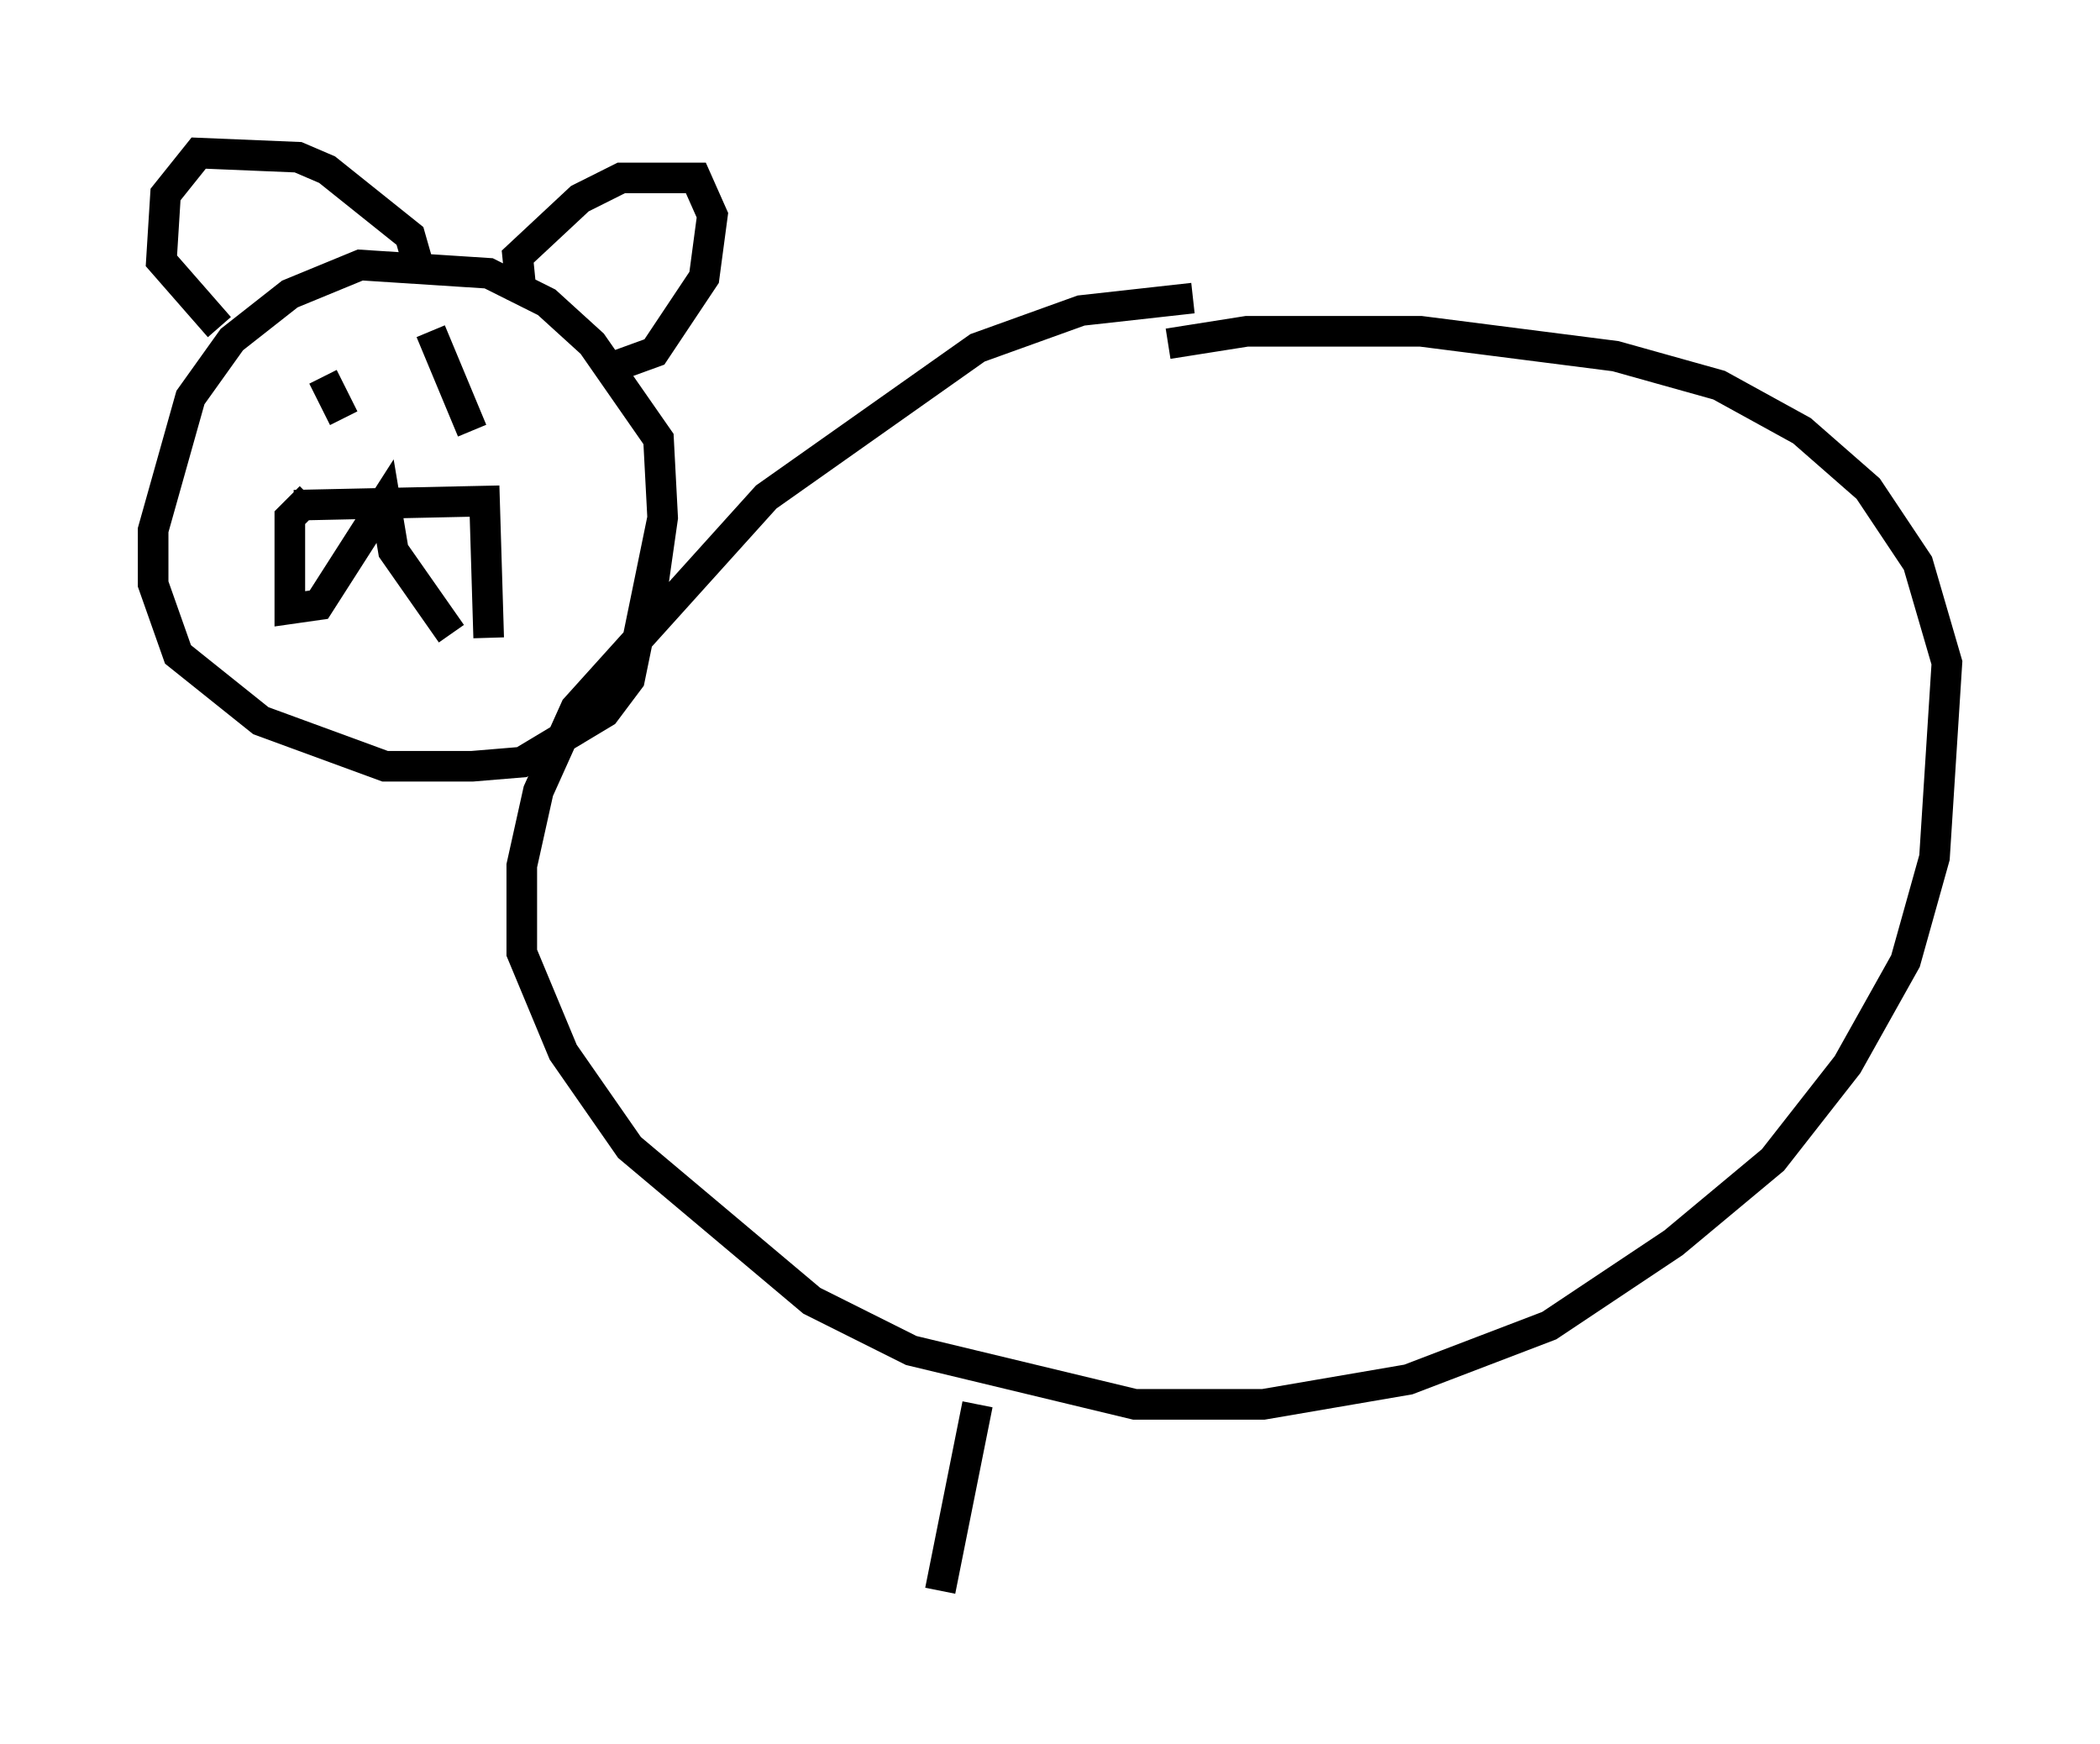 <?xml version="1.0" encoding="utf-8" ?>
<svg baseProfile="full" height="56.955" version="1.1" width="68.592" xmlns="http://www.w3.org/2000/svg" xmlns:ev="http://www.w3.org/2001/xml-events" xmlns:xlink="http://www.w3.org/1999/xlink"><defs /><rect fill="white" height="56.955" width="68.592" x="0" y="0" /><path d="M43.43, 10.007 m-4.465, -0.271 l-3.654, 0.406 -3.383, 1.218 l-6.901, 4.871 -6.225, 6.901 l-1.218, 2.706 -0.541, 2.436 l0.0, 2.842 1.353, 3.248 l2.165, 3.112 5.954, 5.007 l3.248, 1.624 7.307, 1.759 l4.195, 0.0 4.736, -0.812 l4.601, -1.759 4.059, -2.706 l3.248, -2.706 2.436, -3.112 l1.894, -3.383 0.947, -3.383 l0.406, -6.36 -0.947, -3.248 l-1.624, -2.436 -2.165, -1.894 l-2.706, -1.488 -3.383, -0.947 l-6.36, -0.812 -5.683, 0.0 l-2.571, 0.406 m-17.05, 9.472 l0.541, -3.789 -0.135, -2.571 l-2.165, -3.112 -1.488, -1.353 l-1.894, -0.947 -4.195, -0.271 l-2.3, 0.947 -1.894, 1.488 l-1.353, 1.894 -1.218, 4.33 l0.0, 1.759 0.812, 2.3 l2.706, 2.165 4.059, 1.488 l2.842, 0.0 1.624, -0.135 l2.706, -1.624 0.812, -1.083 l1.083, -5.277 m-11.502, -0.677 l-0.677, 0.677 0.0, 2.977 l0.947, -0.135 2.165, -3.383 l0.271, 1.624 1.894, 2.706 m-5.142, -4.195 l6.225, -0.135 0.135, 4.465 m-4.465, -8.525 l0.0, 0.0 m-0.947, 0.0 l0.677, 1.353 m3.518, -2.03 l0.0, 0.0 m-0.677, -0.812 l1.353, 3.248 m1.624, -4.33 l-0.135, -1.353 2.03, -1.894 l1.353, -0.677 2.436, 0.0 l0.541, 1.218 -0.271, 2.03 l-1.624, 2.436 -1.488, 0.541 m-6.225, -3.383 l-0.271, -0.947 -2.706, -2.165 l-0.947, -0.406 -3.248, -0.135 l-1.083, 1.353 -0.135, 2.165 l1.894, 2.165 m24.763, 35.182 l-1.218, 6.089 " fill="none" stroke="black" stroke-width="1" /></svg>